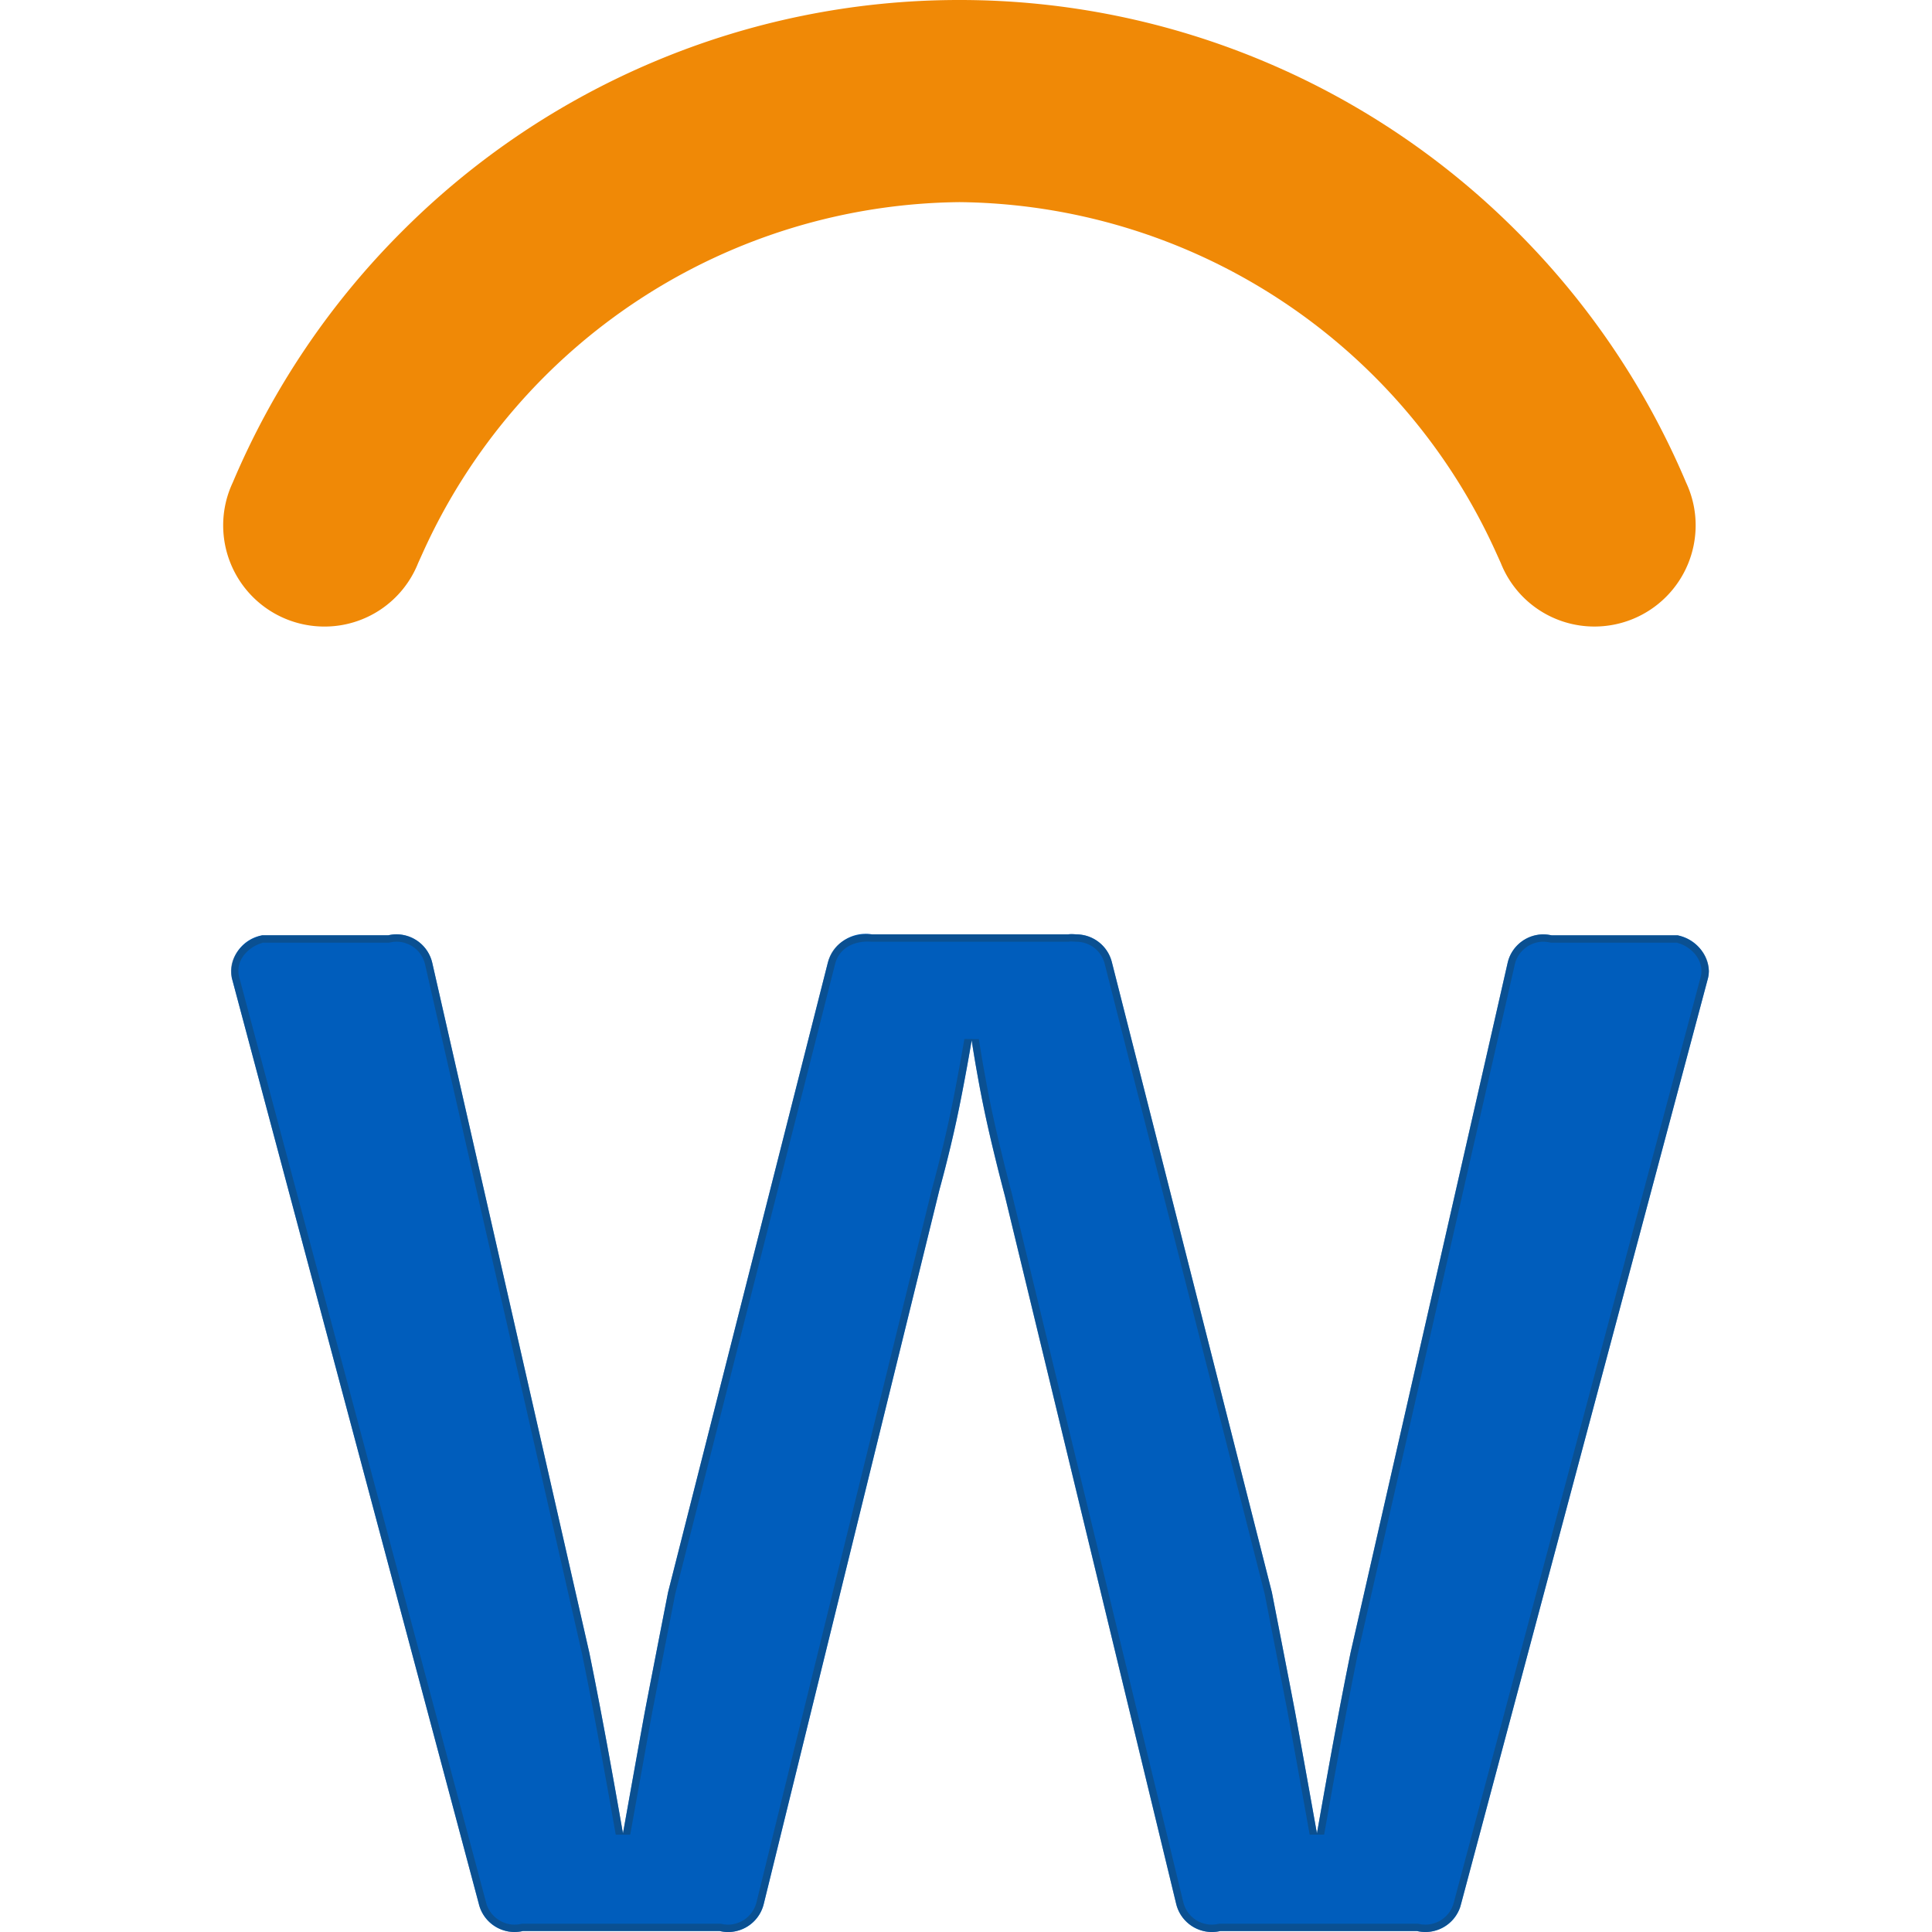 <?xml version="1.0" encoding="utf-8"?>

<!--
 * Copyright (c) 2020, WSO2 Inc. (http://www.wso2.org) All Rights Reserved.
 *
 * WSO2 Inc. licenses this file to you under the Apache License,
 * Version 2.0 (the "License"); you may not use this file except
 * in compliance with the License.
 * You may obtain a copy of the License at
 *
 *     http://www.apache.org/licenses/LICENSE-2.0
 *
 * Unless required by applicable law or agreed to in writing,
 * software distributed under the License is distributed on an
 * "AS IS" BASIS, WITHOUT WARRANTIES OR CONDITIONS OF ANY
 * KIND, either express or implied. See the License for the
 * specific language governing permissions and limitations
 * under the License.
-->

<svg id="workday-illustration" class="icon" xmlns="http://www.w3.org/2000/svg" width="100" height="100" viewBox="0 0 80.856 105.149">
  <g id="workday-hcm" transform="translate(-599.856 -343)">
    <path d="M-11563.469-2348.36l-.289-.639a32.409,32.409,0,0,0-29.171-19,32.409,32.409,0,0,0-29.172,19l-.289.639a5.478,5.478,0,0,1-5.112,3.46,5.506,5.506,0,0,1-5.5-5.5,5.462,5.462,0,0,1,.52-2.336,42.9,42.9,0,0,1,9.214-13.669,42.874,42.874,0,0,1,13.669-9.217A42.72,42.72,0,0,1-11593-2379h.134a42.716,42.716,0,0,1,16.6,3.377,42.864,42.864,0,0,1,13.669,9.217,42.9,42.9,0,0,1,9.214,13.669,5.462,5.462,0,0,1,.52,2.336,5.506,5.506,0,0,1-5.5,5.5A5.478,5.478,0,0,1-11563.469-2348.36Z" transform="translate(12232.858 2722)" fill="#f08906"/>
    <g transform="translate(12233.282 2772.852)" fill="#005dbc">
      <path d="M-11606.4-2324.755h-10.718a2.026,2.026,0,0,1-.453.052,2,2,0,0,1-1.947-1.553l-13.438-50.374a2.029,2.029,0,0,1,1.655-2.318h6.855a1.979,1.979,0,0,1,.449-.053,2,2,0,0,1,1.95,1.553l8.546,37.537s.411,1.982.969,5.013c.289,1.565.616,3.41.864,4.829.389-2.178,1.028-5.743,1.186-6.6.236-1.255,1.268-6.522,1.268-6.522l8.694-34.258a2.132,2.132,0,0,1,2.414-1.55h10.662a1.9,1.9,0,0,1,.447,0,2,2,0,0,1,1.947,1.55l8.7,34.258s1.03,5.267,1.264,6.522c.161.858.8,4.417,1.188,6.6.251-1.419.575-3.261.864-4.826.558-3.031.967-5.01.967-5.01l8.548-37.54c.015-.067.032-.128.053-.193a2,2,0,0,1,1.81-1.358h.091a2.108,2.108,0,0,1,.444.05h6.854a2.1,2.1,0,0,1,1.7,1.944,1.667,1.667,0,0,1-.044.374l-13.436,50.374c-.018.064-.032.125-.053.187,0,0,0,0,0,.006a2,2,0,0,1-2.344,1.308h-10.718a2,2,0,0,1-2.4-1.5l-9.316-38.506s-.625-2.333-1.077-4.452-.732-4.025-.732-4.025-.387,2.321-.825,4.354-.929,3.777-.929,3.777l-9.557,38.852a2,2,0,0,1-1.944,1.553A2,2,0,0,1-11606.4-2324.755Z" stroke="none"/>
      <path d="M -11605.947 -2325.103 C -11605.212 -2325.103 -11604.559 -2325.625 -11604.393 -2326.346 L -11604.392 -2326.349 L -11604.392 -2326.352 L -11594.835 -2365.204 L -11594.833 -2365.21 L -11594.831 -2365.216 C -11594.826 -2365.234 -11594.339 -2366.973 -11593.908 -2368.969 C -11593.478 -2370.969 -11593.091 -2373.281 -11593.087 -2373.304 L -11592.297 -2373.297 C -11592.294 -2373.278 -11592.013 -2371.379 -11591.568 -2369.297 C -11591.124 -2367.213 -11590.503 -2364.888 -11590.496 -2364.865 L -11590.495 -2364.861 L -11590.494 -2364.856 L -11581.177 -2326.346 C -11581.008 -2325.615 -11580.367 -2325.104 -11579.617 -2325.104 C -11579.496 -2325.104 -11579.375 -2325.118 -11579.256 -2325.145 L -11579.212 -2325.155 L -11579.166 -2325.155 L -11573.283 -2325.155 L -11568.448 -2325.155 L -11568.402 -2325.155 L -11568.358 -2325.145 C -11568.239 -2325.117 -11568.117 -2325.104 -11567.997 -2325.104 C -11567.315 -2325.104 -11566.712 -2325.534 -11566.488 -2326.176 C -11566.484 -2326.19 -11566.479 -2326.205 -11566.474 -2326.219 C -11566.466 -2326.246 -11566.458 -2326.275 -11566.449 -2326.307 L -11566.436 -2326.359 L -11553.002 -2376.726 C -11552.979 -2376.823 -11552.97 -2376.914 -11552.97 -2377.006 C -11552.965 -2377.692 -11553.541 -2378.348 -11554.316 -2378.548 L -11561.123 -2378.548 L -11561.166 -2378.548 L -11561.207 -2378.557 C -11561.333 -2378.584 -11561.454 -2378.598 -11561.567 -2378.598 L -11561.573 -2378.598 L -11561.649 -2378.598 C -11562.3 -2378.566 -11562.877 -2378.132 -11563.088 -2377.515 C -11563.106 -2377.455 -11563.119 -2377.409 -11563.131 -2377.359 L -11571.678 -2339.823 C -11571.698 -2339.721 -11572.104 -2337.752 -11572.642 -2334.825 C -11572.9 -2333.423 -11573.191 -2331.777 -11573.426 -2330.454 L -11573.506 -2330.002 L -11574.293 -2330.001 C -11574.678 -2332.156 -11575.321 -2335.742 -11575.481 -2336.594 C -11575.706 -2337.806 -11576.689 -2342.832 -11576.742 -2343.102 L -11585.437 -2377.349 L -11585.438 -2377.353 L -11585.438 -2377.357 C -11585.607 -2378.088 -11586.248 -2378.598 -11586.996 -2378.598 C -11587.062 -2378.598 -11587.123 -2378.603 -11587.177 -2378.607 C -11587.219 -2378.61 -11587.259 -2378.614 -11587.293 -2378.614 C -11587.318 -2378.614 -11587.338 -2378.612 -11587.354 -2378.608 L -11587.397 -2378.598 L -11587.443 -2378.598 L -11593.257 -2378.598 L -11598.105 -2378.598 L -11598.121 -2378.598 L -11598.138 -2378.599 C -11598.209 -2378.605 -11598.28 -2378.608 -11598.351 -2378.608 C -11599.271 -2378.608 -11599.952 -2378.129 -11600.13 -2377.358 L -11600.131 -2377.354 L -11600.132 -2377.349 L -11608.823 -2343.102 C -11608.876 -2342.832 -11609.86 -2337.806 -11610.088 -2336.595 C -11610.238 -2335.779 -11610.865 -2332.286 -11611.273 -2329.999 L -11612.061 -2330 C -11612.244 -2331.047 -11612.6 -2333.065 -11612.925 -2334.825 C -11613.463 -2337.753 -11613.87 -2339.725 -11613.891 -2339.826 L -11622.436 -2377.358 C -11622.604 -2378.09 -11623.246 -2378.601 -11623.996 -2378.601 C -11624.113 -2378.601 -11624.233 -2378.586 -11624.354 -2378.558 L -11624.399 -2378.548 L -11624.445 -2378.548 L -11631.252 -2378.548 C -11632.046 -2378.343 -11632.765 -2377.6 -11632.567 -2376.726 L -11619.131 -2326.359 L -11619.129 -2326.353 L -11619.128 -2326.346 C -11618.962 -2325.625 -11618.307 -2325.103 -11617.57 -2325.103 C -11617.451 -2325.103 -11617.329 -2325.117 -11617.206 -2325.145 L -11617.162 -2325.155 L -11617.117 -2325.155 L -11612.282 -2325.155 L -11606.399 -2325.155 L -11606.354 -2325.155 L -11606.31 -2325.145 C -11606.187 -2325.117 -11606.067 -2325.103 -11605.947 -2325.103 M -11605.947 -2324.703 C -11606.099 -2324.703 -11606.248 -2324.72 -11606.399 -2324.755 L -11612.282 -2324.755 L -11612.285 -2324.755 L -11617.117 -2324.755 C -11617.27 -2324.72 -11617.421 -2324.703 -11617.57 -2324.703 C -11618.48 -2324.703 -11619.305 -2325.331 -11619.518 -2326.256 L -11632.956 -2376.63 C -11633.204 -2377.707 -11632.375 -2378.697 -11631.301 -2378.948 L -11631.298 -2378.948 L -11624.445 -2378.948 C -11624.294 -2378.983 -11624.145 -2379.001 -11623.996 -2379.001 C -11623.082 -2379.001 -11622.259 -2378.373 -11622.046 -2377.448 L -11613.5 -2339.911 C -11613.5 -2339.911 -11613.089 -2337.928 -11612.531 -2334.898 C -11612.242 -2333.333 -11611.915 -2331.488 -11611.667 -2330.069 C -11611.278 -2332.247 -11610.639 -2335.812 -11610.481 -2336.667 C -11610.245 -2337.923 -11609.214 -2343.189 -11609.214 -2343.189 L -11600.52 -2377.448 C -11600.289 -2378.448 -11599.405 -2379.008 -11598.351 -2379.008 C -11598.27 -2379.008 -11598.188 -2379.004 -11598.105 -2378.998 L -11593.257 -2378.998 L -11587.443 -2378.998 C -11587.393 -2379.01 -11587.343 -2379.013 -11587.293 -2379.013 C -11587.193 -2379.013 -11587.096 -2378.998 -11586.996 -2378.998 C -11586.086 -2378.998 -11585.263 -2378.373 -11585.049 -2377.448 L -11576.352 -2343.189 C -11576.352 -2343.189 -11575.321 -2337.923 -11575.088 -2336.667 C -11574.927 -2335.809 -11574.288 -2332.25 -11573.899 -2330.072 C -11573.648 -2331.491 -11573.324 -2333.333 -11573.035 -2334.898 C -11572.478 -2337.928 -11572.068 -2339.908 -11572.068 -2339.908 L -11563.521 -2377.448 C -11563.506 -2377.515 -11563.488 -2377.576 -11563.468 -2377.64 C -11563.199 -2378.431 -11562.473 -2378.963 -11561.658 -2378.998 C -11561.632 -2378.998 -11561.603 -2378.998 -11561.573 -2378.998 C -11561.57 -2378.998 -11561.57 -2378.998 -11561.567 -2378.998 C -11561.421 -2378.998 -11561.272 -2378.98 -11561.123 -2378.948 L -11554.269 -2378.948 C -11553.319 -2378.726 -11552.563 -2377.929 -11552.569 -2377.004 C -11552.569 -2376.881 -11552.584 -2376.758 -11552.613 -2376.63 L -11566.049 -2326.256 C -11566.066 -2326.192 -11566.081 -2326.131 -11566.102 -2326.069 C -11566.104 -2326.066 -11566.104 -2326.066 -11566.104 -2326.063 C -11566.38 -2325.244 -11567.151 -2324.704 -11567.997 -2324.704 C -11568.146 -2324.704 -11568.297 -2324.72 -11568.448 -2324.755 L -11573.283 -2324.755 C -11573.286 -2324.755 -11573.286 -2324.755 -11573.286 -2324.755 L -11579.166 -2324.755 C -11579.317 -2324.72 -11579.469 -2324.704 -11579.617 -2324.704 C -11580.528 -2324.704 -11581.354 -2325.33 -11581.566 -2326.256 L -11590.883 -2364.762 C -11590.883 -2364.762 -11591.508 -2367.094 -11591.96 -2369.213 C -11592.412 -2371.333 -11592.692 -2373.239 -11592.692 -2373.239 C -11592.692 -2373.239 -11593.079 -2370.918 -11593.518 -2368.885 C -11593.956 -2366.853 -11594.446 -2365.108 -11594.446 -2365.108 L -11604.003 -2326.256 C -11604.216 -2325.331 -11605.039 -2324.703 -11605.947 -2324.703 Z" stroke="none" fill="rgba(16,74,124,0.65)"/>
    </g>
  </g>
</svg>
